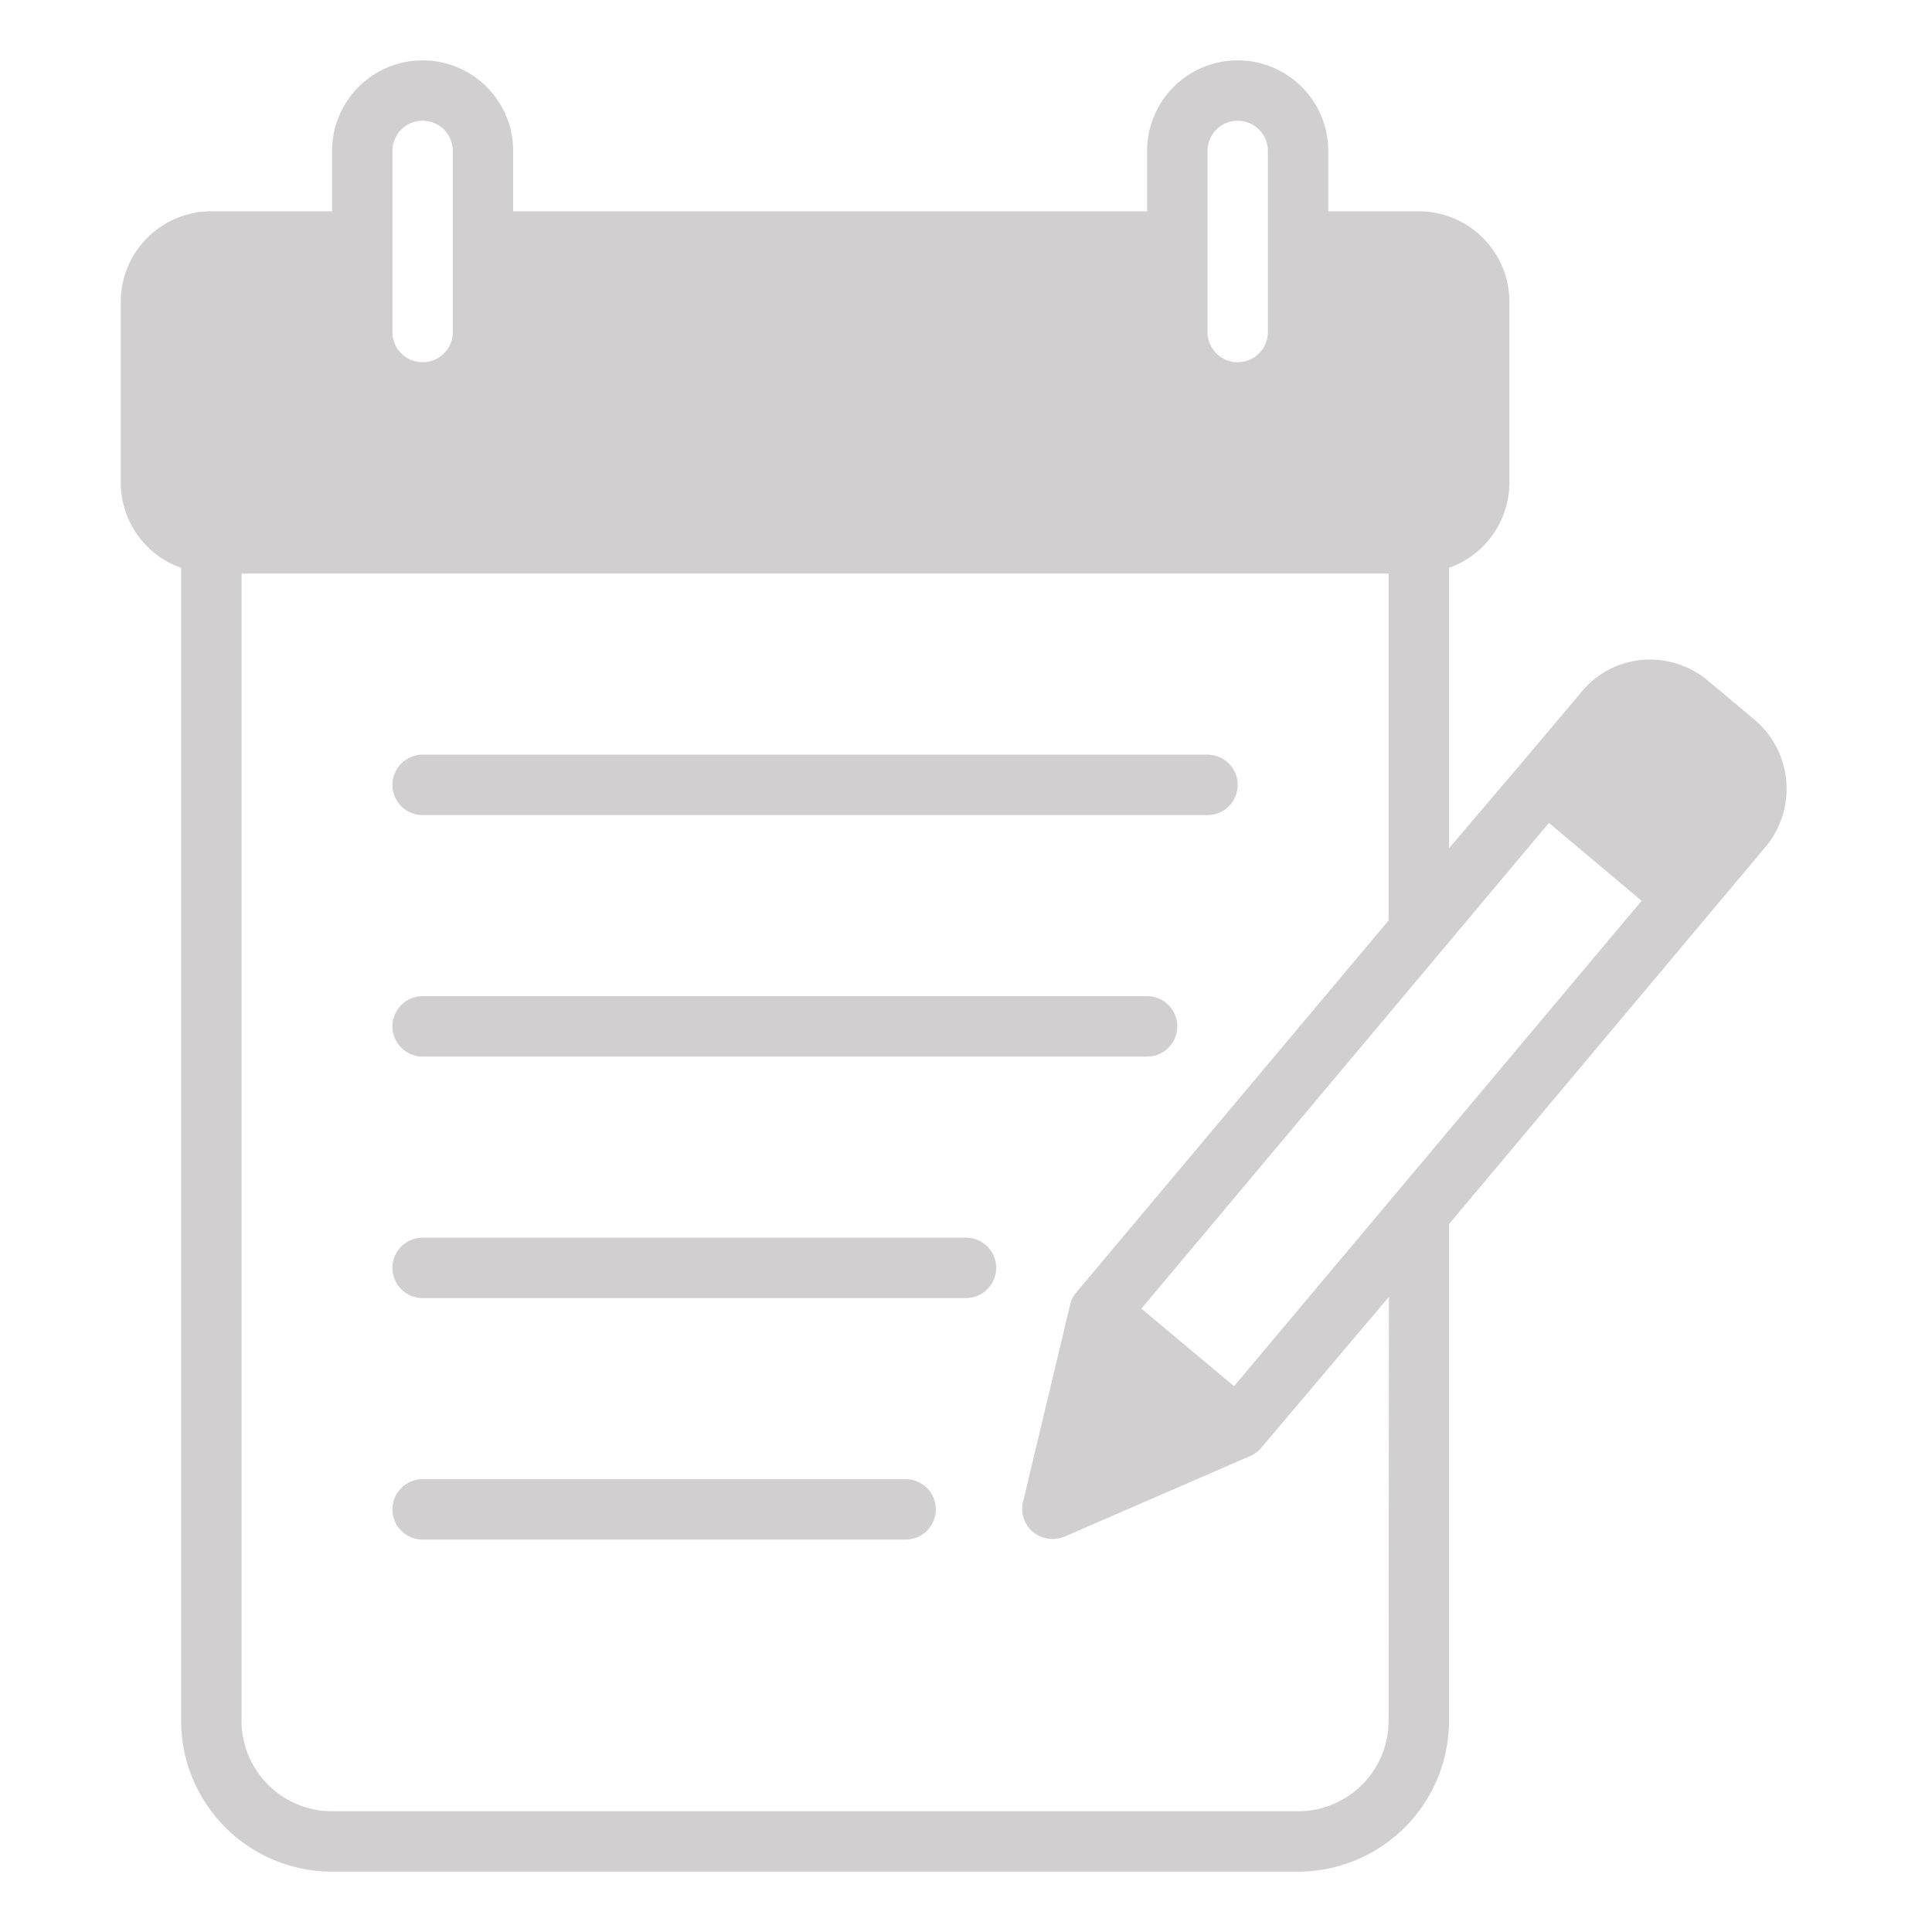 <svg viewBox="0 0 64 64" xmlns="http://www.w3.org/2000/svg"><path d="m58.11 23.83-1.53-1.28a3 3 0 0 0-2.19-.69 2.93 2.93 0 0 0-2 1.06l-1.93 2.29L48 28.1v-9.29A3 3 0 0 0 50 16v-6a3 3 0 0 0-3-3h-3V5a3 3 0 0 0-6 0v2H17V5a3 3 0 0 0-6 0v2H7a3 3 0 0 0-3 3v6a3 3 0 0 0 2 2.81V57a5 5 0 0 0 5 5h32a5 5 0 0 0 5-5V40.55l10.48-12.49a3 3 0 0 0-.37-4.23ZM40 5a1 1 0 0 1 2 0v6a1 1 0 0 1-2 0ZM13 5a1 1 0 0 1 2 0v6a1 1 0 0 1-2 0Zm33 52a3 3 0 0 1-3 3H11a3 3 0 0 1-3-3V19h38v11.49L35.64 42.83a.89.89 0 0 0-.19.39l-1.56 6.53a1 1 0 0 0 .33 1 1.05 1.05 0 0 0 .65.23 1.14 1.14 0 0 0 .4-.08l6.15-2.67a.93.93 0 0 0 .36-.27l4.23-5Zm-5.12-11.08-3.07-2.57 13.5-16.09 3.07 2.58Z" fill="#d1cfcf" class="fill-000000"></path><path d="M14 27h26a1 1 0 0 0 0-2H14a1 1 0 0 0 0 2ZM14 35h24a1 1 0 0 0 0-2H14a1 1 0 0 0 0 2ZM32 41H14a1 1 0 0 0 0 2h18a1 1 0 0 0 0-2ZM30 49H14a1 1 0 0 0 0 2h16a1 1 0 0 0 0-2Z" fill="#d1cfcf" class="fill-000000"></path></svg>